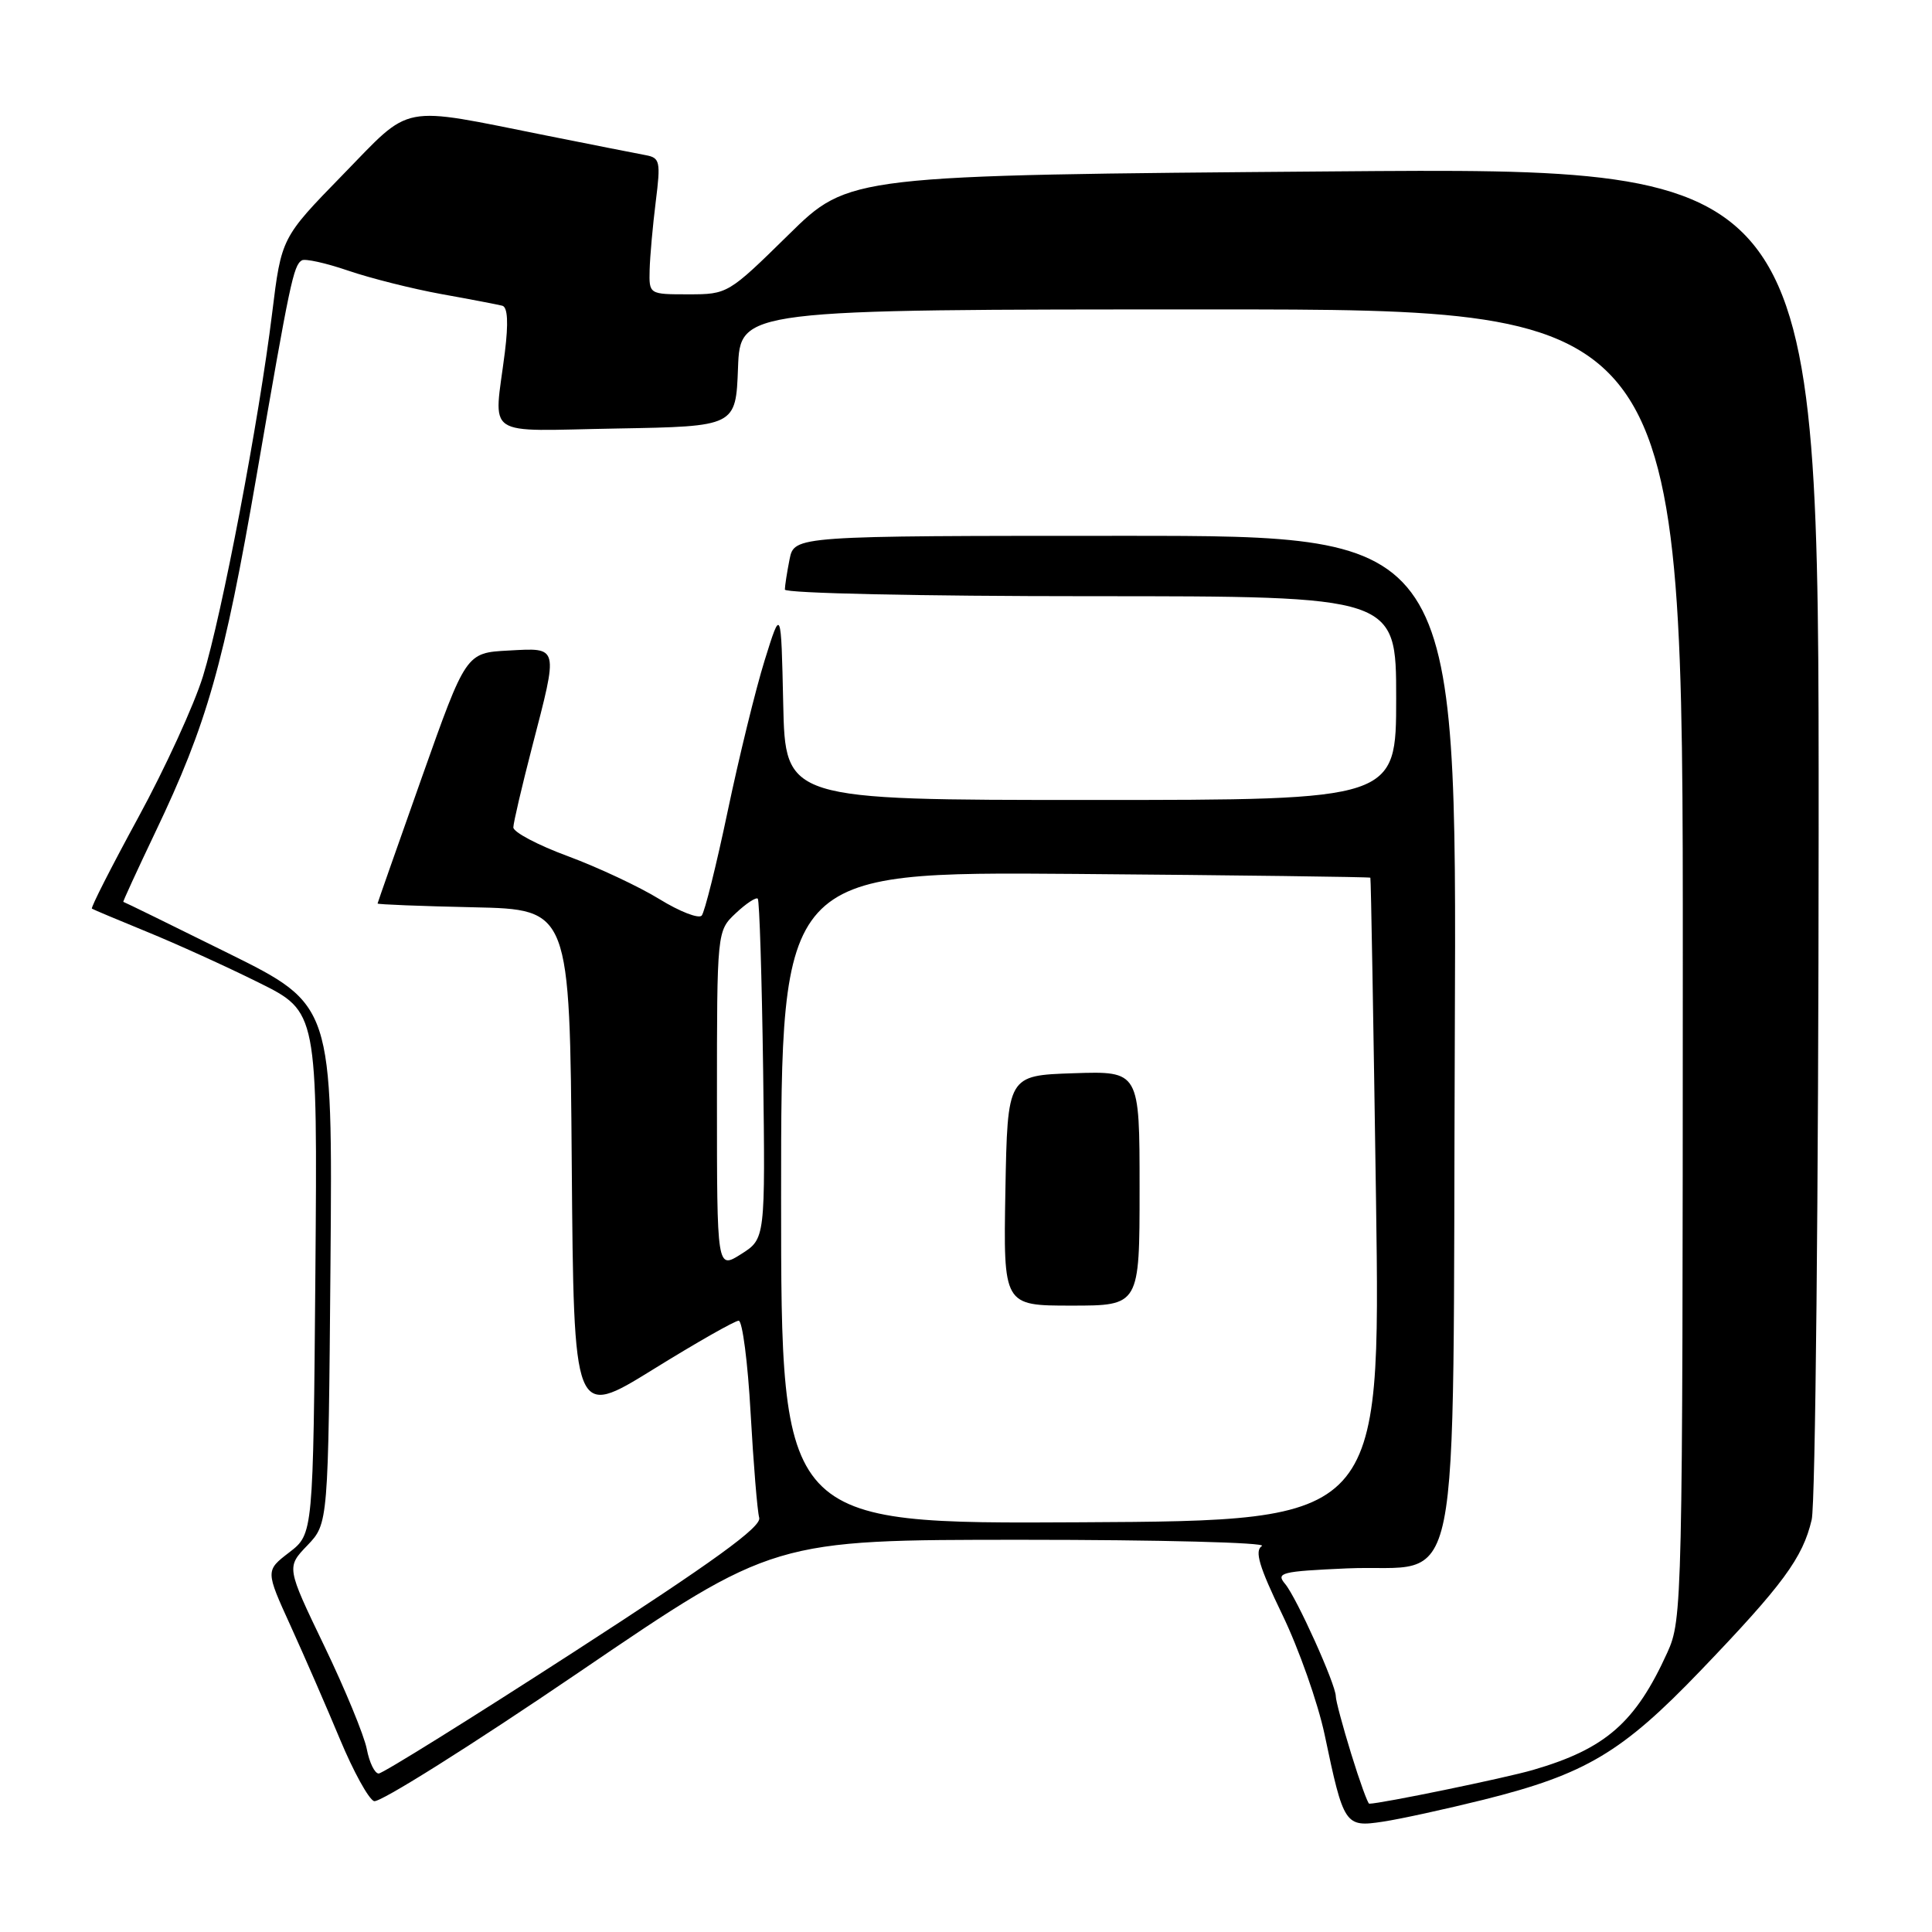 <?xml version="1.0" encoding="UTF-8" standalone="no"?>
<!DOCTYPE svg PUBLIC "-//W3C//DTD SVG 1.1//EN" "http://www.w3.org/Graphics/SVG/1.1/DTD/svg11.dtd" >
<svg xmlns="http://www.w3.org/2000/svg" xmlns:xlink="http://www.w3.org/1999/xlink" version="1.1" viewBox="0 0 256 256">
 <g >
 <path fill="currentColor"
d=" M 196.59 238.47 C 210.08 235.10 214.92 232.22 225.31 221.39 C 236.25 209.99 238.88 206.42 240.06 201.36 C 240.55 199.24 240.96 158.05 240.98 109.84 C 241.00 22.19 241.00 22.19 176.75 22.71 C 112.50 23.22 112.50 23.22 104.48 31.11 C 96.52 38.93 96.41 39.00 91.23 39.00 C 86.00 39.00 86.00 39.00 86.08 35.75 C 86.13 33.96 86.49 29.90 86.89 26.72 C 87.56 21.39 87.45 20.91 85.56 20.56 C 84.43 20.35 78.55 19.19 72.50 17.98 C 52.67 14.02 54.72 13.63 45.39 23.19 C 37.29 31.50 37.29 31.50 36.06 41.50 C 34.32 55.70 29.41 81.45 26.90 89.59 C 25.73 93.39 21.86 101.83 18.31 108.34 C 14.76 114.86 12.00 120.28 12.18 120.40 C 12.35 120.52 15.65 121.90 19.50 123.48 C 23.35 125.05 30.00 128.07 34.29 130.20 C 42.07 134.06 42.07 134.06 41.79 168.65 C 41.50 203.25 41.50 203.25 38.34 205.69 C 35.17 208.12 35.17 208.12 38.52 215.47 C 40.36 219.51 43.30 226.27 45.06 230.49 C 46.82 234.71 48.84 238.39 49.56 238.66 C 50.28 238.94 62.49 231.26 76.69 221.60 C 102.50 204.03 102.50 204.03 135.50 204.03 C 153.65 204.03 167.92 204.40 167.21 204.85 C 166.21 205.48 166.83 207.57 169.91 213.94 C 172.11 218.49 174.63 225.65 175.52 229.85 C 178.05 241.89 178.21 242.14 183.24 241.38 C 185.58 241.03 191.59 239.71 196.59 238.47 Z  M 179.04 232.39 C 177.92 228.76 177.00 225.33 177.00 224.77 C 177.00 223.20 171.81 211.70 170.28 209.87 C 169.03 208.39 169.77 208.21 178.47 207.82 C 194.01 207.14 192.45 214.88 192.77 136.97 C 193.04 71.00 193.04 71.00 149.15 71.00 C 105.25 71.00 105.25 71.00 104.62 74.12 C 104.28 75.84 104.00 77.64 104.00 78.12 C 104.00 78.61 122.02 79.00 144.50 79.00 C 185.00 79.00 185.00 79.00 185.00 92.50 C 185.00 106.00 185.00 106.00 144.53 106.00 C 104.06 106.00 104.06 106.00 103.78 93.25 C 103.50 80.50 103.50 80.50 101.32 87.50 C 100.12 91.35 97.92 100.35 96.42 107.50 C 94.92 114.65 93.37 120.87 92.98 121.32 C 92.58 121.77 90.06 120.79 87.38 119.14 C 84.70 117.49 79.24 114.93 75.25 113.45 C 71.26 111.98 68.01 110.26 68.02 109.63 C 68.03 109.01 69.15 104.22 70.50 99.00 C 74.01 85.46 74.10 85.84 67.38 86.20 C 61.75 86.50 61.75 86.50 55.90 103.00 C 52.69 112.08 50.04 119.60 50.03 119.72 C 50.01 119.84 55.74 120.07 62.75 120.22 C 75.50 120.50 75.50 120.50 75.76 154.23 C 76.03 187.95 76.03 187.95 86.50 181.48 C 92.26 177.91 97.38 175.00 97.88 175.00 C 98.37 175.00 99.09 180.51 99.46 187.25 C 99.84 193.99 100.35 200.23 100.60 201.11 C 100.93 202.31 94.59 206.90 76.09 218.86 C 62.36 227.74 50.70 235.00 50.18 235.00 C 49.65 235.00 48.94 233.54 48.60 231.75 C 48.25 229.96 45.72 223.81 42.96 218.08 C 37.95 207.66 37.95 207.66 40.73 204.77 C 43.50 201.87 43.50 201.87 43.79 167.51 C 44.07 133.16 44.07 133.16 30.29 126.33 C 22.70 122.57 16.43 119.50 16.34 119.50 C 16.25 119.50 18.17 115.33 20.60 110.23 C 27.44 95.91 29.69 87.97 34.00 63.01 C 38.42 37.38 38.88 35.19 39.99 34.50 C 40.42 34.24 43.18 34.85 46.13 35.86 C 49.08 36.87 54.65 38.27 58.50 38.97 C 62.35 39.66 65.98 40.36 66.56 40.51 C 67.27 40.70 67.38 42.77 66.90 46.65 C 65.45 58.25 63.75 57.09 81.75 56.78 C 97.50 56.50 97.50 56.50 97.79 48.75 C 98.08 41.00 98.08 41.00 160.54 41.00 C 223.00 41.00 223.00 41.00 222.98 127.75 C 222.96 212.74 222.92 214.59 220.93 218.97 C 216.71 228.26 212.75 231.73 203.12 234.53 C 199.45 235.60 182.95 239.00 181.43 239.00 C 181.24 239.00 180.16 236.03 179.04 232.39 Z  M 103.50 158.71 C 103.50 115.50 103.50 115.50 142.47 115.80 C 163.91 115.97 181.51 116.20 181.58 116.30 C 181.66 116.41 181.99 135.62 182.33 159.00 C 182.93 201.50 182.93 201.50 143.21 201.71 C 103.50 201.93 103.50 201.93 103.50 158.71 Z  M 151.00 157.46 C 151.00 141.92 151.00 141.92 142.25 142.21 C 133.50 142.50 133.50 142.50 133.22 157.75 C 132.95 173.00 132.95 173.00 141.97 173.00 C 151.00 173.00 151.00 173.00 151.00 157.46 Z  M 95.00 145.77 C 95.00 123.35 95.00 123.35 97.50 121.00 C 98.87 119.71 100.18 118.85 100.41 119.08 C 100.63 119.31 100.95 129.54 101.12 141.82 C 101.41 164.14 101.41 164.14 98.21 166.17 C 95.00 168.20 95.00 168.20 95.00 145.77 Z "/>
</g>
</svg>